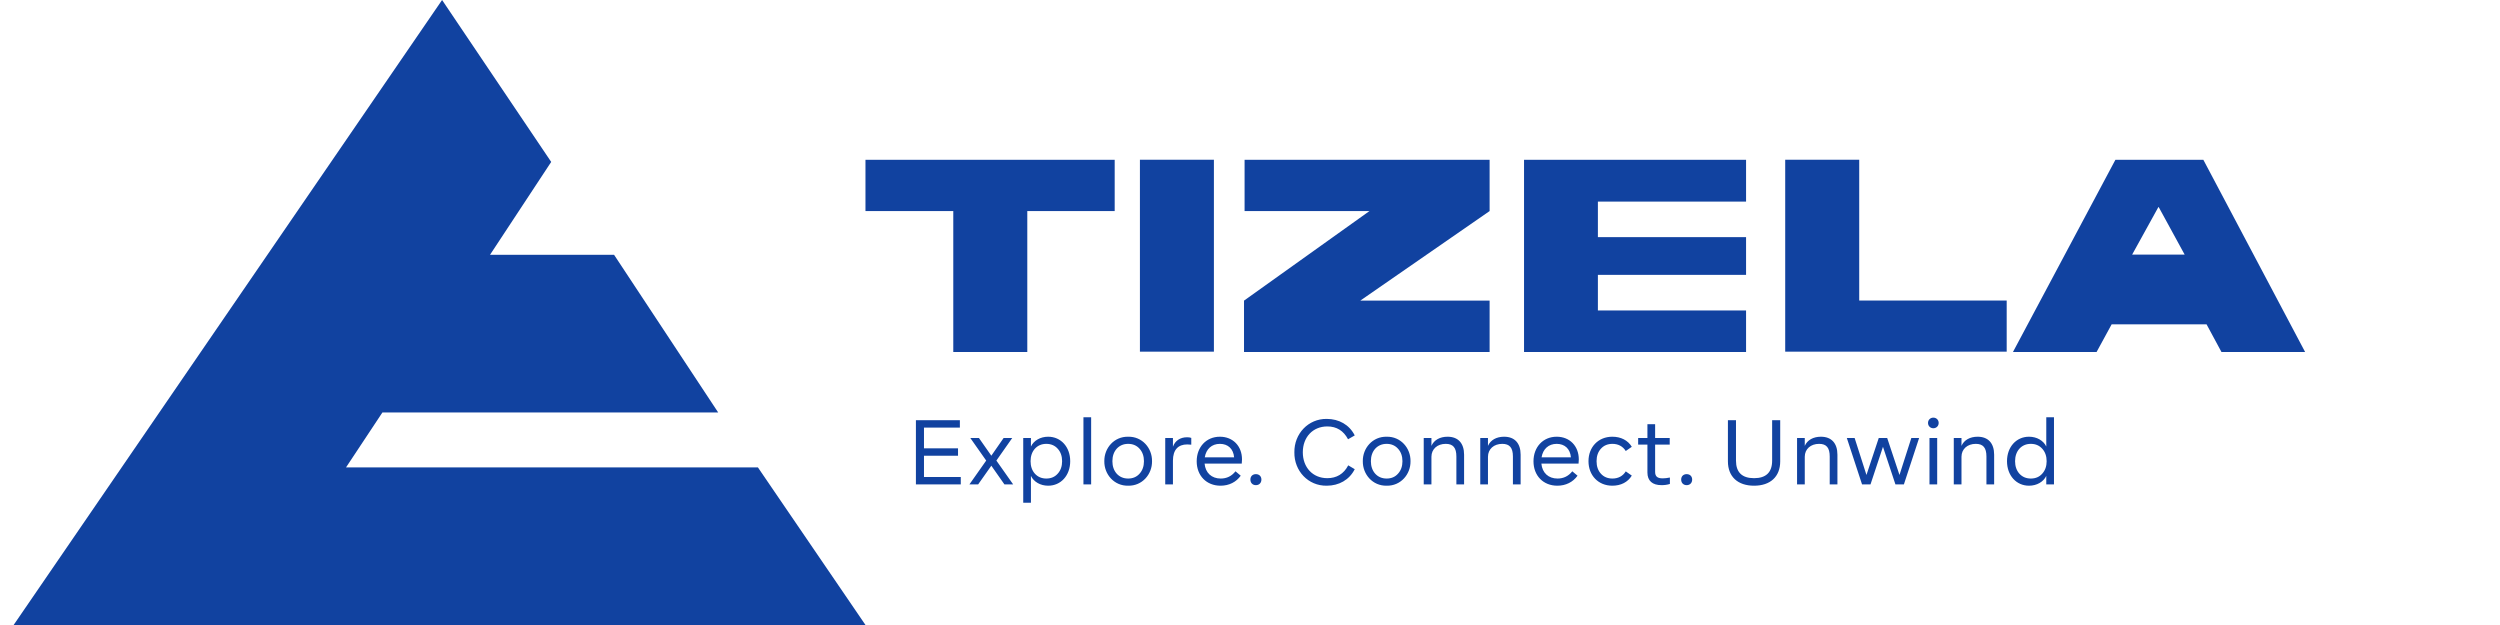 <svg width="96" height="24" viewBox="0 0 96 24" fill="none" xmlns="http://www.w3.org/2000/svg">
<path fill-rule="evenodd" clip-rule="evenodd" d="M39.448 13.516V8.105H42.804V6.137H33.234V8.105H36.606V13.516H39.448ZM43.773 6.133V13.503H46.614V6.133H43.773ZM52.587 8.105L47.77 11.544V13.516H57.201V11.544H52.234L57.201 8.105V6.137H47.792V8.105H52.587ZM58.523 13.516H67.049V11.922H61.359V10.556H67.049V9.107H61.359V7.741H67.049V6.137H58.523V13.516ZM68.552 6.133V13.503H77.057V11.54H71.394V6.133H68.552ZM82.896 7.955L83.891 9.777H81.874L82.88 7.955H82.896ZM77.298 13.516H80.509L81.087 12.455H84.732L85.304 13.516H88.516L84.609 6.137H81.231L77.298 13.516Z" fill="#1142A0"/>
<path d="M35.481 18.316H36.894V18.602H35.171V16.135H36.859V16.421H35.481V17.217H36.788V17.499H35.481V18.316ZM38.906 18.602H38.571L38.067 17.883L37.56 18.602H37.225L37.87 17.686L37.26 16.819H37.591L38.067 17.499L38.539 16.819H38.87L38.261 17.686L38.906 18.602ZM41.096 17.71C41.096 18.26 40.736 18.651 40.25 18.651C39.95 18.651 39.697 18.503 39.588 18.274V19.306H39.292V16.819H39.588V17.146C39.697 16.918 39.95 16.77 40.25 16.77C40.736 16.77 41.096 17.161 41.096 17.71ZM40.785 17.71C40.785 17.517 40.729 17.354 40.616 17.231C40.507 17.108 40.359 17.044 40.179 17.044C40 17.044 39.852 17.108 39.739 17.231C39.63 17.354 39.574 17.517 39.574 17.71C39.574 17.904 39.63 18.066 39.739 18.189C39.852 18.313 40 18.376 40.179 18.376C40.359 18.376 40.507 18.313 40.616 18.189C40.729 18.066 40.785 17.904 40.785 17.71ZM41.604 18.602V16.023H41.9V18.602H41.604ZM42.406 17.71C42.399 17.206 42.783 16.759 43.322 16.77C43.861 16.759 44.245 17.206 44.238 17.71C44.245 18.214 43.861 18.662 43.322 18.651C42.783 18.662 42.399 18.214 42.406 17.71ZM43.928 17.71C43.928 17.517 43.871 17.354 43.759 17.231C43.649 17.108 43.501 17.044 43.322 17.044C43.142 17.044 42.994 17.108 42.881 17.231C42.772 17.354 42.716 17.517 42.716 17.71C42.716 17.904 42.772 18.066 42.881 18.189C42.994 18.313 43.142 18.376 43.322 18.376C43.501 18.376 43.649 18.313 43.759 18.189C43.871 18.066 43.928 17.904 43.928 17.71ZM45.745 16.815V17.076C45.693 17.069 45.643 17.066 45.59 17.066C45.242 17.066 45.041 17.27 45.041 17.689V18.602H44.745V16.819H45.041V17.154C45.122 16.925 45.319 16.791 45.583 16.791C45.643 16.791 45.7 16.798 45.745 16.815ZM47.683 17.802H46.256C46.288 18.158 46.527 18.376 46.876 18.376C47.105 18.376 47.295 18.285 47.443 18.098L47.644 18.267C47.471 18.51 47.197 18.651 46.869 18.651C46.33 18.651 45.953 18.267 45.953 17.714C45.953 17.168 46.319 16.77 46.844 16.77C47.341 16.77 47.693 17.125 47.693 17.643C47.693 17.696 47.69 17.749 47.683 17.802ZM46.263 17.562H47.39C47.362 17.235 47.154 17.044 46.844 17.044C46.531 17.044 46.316 17.242 46.263 17.562ZM48.015 18.415C48.015 18.291 48.099 18.207 48.226 18.207C48.353 18.207 48.438 18.291 48.438 18.415C48.438 18.542 48.353 18.63 48.226 18.63C48.099 18.63 48.015 18.542 48.015 18.415ZM49.704 17.369C49.693 16.657 50.239 16.076 50.947 16.086C51.413 16.086 51.814 16.308 52.022 16.72L51.765 16.868C51.592 16.541 51.328 16.375 50.969 16.375C50.408 16.375 50.028 16.791 50.028 17.369C50.028 17.946 50.408 18.362 50.969 18.362C51.321 18.362 51.599 18.203 51.772 17.869L52.022 18.017C51.814 18.429 51.413 18.651 50.947 18.651C50.232 18.662 49.693 18.08 49.704 17.369ZM52.332 17.71C52.325 17.206 52.709 16.759 53.248 16.77C53.787 16.759 54.171 17.206 54.164 17.71C54.171 18.214 53.787 18.662 53.248 18.651C52.709 18.662 52.325 18.214 52.332 17.71ZM53.854 17.71C53.854 17.517 53.797 17.354 53.684 17.231C53.575 17.108 53.427 17.044 53.248 17.044C53.068 17.044 52.92 17.108 52.807 17.231C52.698 17.354 52.642 17.517 52.642 17.71C52.642 17.904 52.698 18.066 52.807 18.189C52.92 18.313 53.068 18.376 53.248 18.376C53.427 18.376 53.575 18.313 53.684 18.189C53.797 18.066 53.854 17.904 53.854 17.71ZM56.221 17.46V18.602H55.925V17.53C55.925 17.192 55.798 17.044 55.516 17.044C55.196 17.044 54.967 17.242 54.967 17.541V18.602H54.671V16.819H54.967V17.122C55.065 16.896 55.294 16.77 55.587 16.77C55.992 16.77 56.221 17.02 56.221 17.46ZM58.392 17.46V18.602H58.096V17.53C58.096 17.192 57.969 17.044 57.687 17.044C57.367 17.044 57.138 17.242 57.138 17.541V18.602H56.842V16.819H57.138V17.122C57.236 16.896 57.465 16.77 57.758 16.77C58.163 16.77 58.392 17.02 58.392 17.46ZM60.616 17.802H59.189C59.221 18.158 59.46 18.376 59.809 18.376C60.038 18.376 60.228 18.285 60.376 18.098L60.577 18.267C60.404 18.51 60.129 18.651 59.802 18.651C59.263 18.651 58.886 18.267 58.886 17.714C58.886 17.168 59.252 16.77 59.777 16.77C60.274 16.77 60.626 17.125 60.626 17.643C60.626 17.696 60.623 17.749 60.616 17.802ZM59.196 17.562H60.323C60.295 17.235 60.087 17.044 59.777 17.044C59.464 17.044 59.249 17.242 59.196 17.562ZM60.998 17.71C60.998 17.168 61.372 16.77 61.914 16.77C62.242 16.77 62.51 16.907 62.661 17.157L62.429 17.319C62.319 17.14 62.14 17.044 61.918 17.044C61.738 17.044 61.59 17.104 61.477 17.228C61.365 17.351 61.308 17.509 61.308 17.71C61.308 17.911 61.365 18.07 61.477 18.193C61.59 18.316 61.738 18.376 61.918 18.376C62.14 18.376 62.319 18.281 62.429 18.101L62.661 18.263C62.51 18.514 62.242 18.651 61.914 18.651C61.372 18.651 60.998 18.253 60.998 17.71ZM63.261 18.144V17.073H62.905V16.819H63.261V16.29H63.557V16.819H64.117V17.073H63.557V18.122C63.557 18.295 63.645 18.369 63.846 18.369C63.927 18.369 64.022 18.358 64.124 18.337V18.584C64.022 18.616 63.916 18.63 63.804 18.63C63.452 18.63 63.261 18.464 63.261 18.144ZM64.557 18.415C64.557 18.291 64.641 18.207 64.768 18.207C64.895 18.207 64.979 18.291 64.979 18.415C64.979 18.542 64.895 18.63 64.768 18.63C64.641 18.63 64.557 18.542 64.557 18.415ZM66.352 17.717V16.135H66.662V17.689C66.662 18.137 66.894 18.362 67.356 18.362C67.817 18.362 68.05 18.137 68.05 17.689V16.135H68.36V17.717C68.36 18.306 67.979 18.651 67.356 18.651C66.732 18.651 66.352 18.306 66.352 17.717ZM70.557 17.46V18.602H70.261V17.53C70.261 17.192 70.135 17.044 69.853 17.044C69.532 17.044 69.303 17.242 69.303 17.541V18.602H69.007V16.819H69.303V17.122C69.402 16.896 69.631 16.77 69.923 16.77C70.328 16.77 70.557 17.02 70.557 17.46ZM73.395 16.819H73.694L73.109 18.602H72.785L72.306 17.157L71.827 18.602H71.503L70.918 16.819H71.218L71.672 18.239L72.144 16.819H72.468L72.94 18.239L73.395 16.819ZM74.036 16.241C74.036 16.125 74.124 16.037 74.24 16.037C74.357 16.037 74.445 16.125 74.445 16.241C74.445 16.357 74.357 16.445 74.24 16.445C74.124 16.445 74.036 16.357 74.036 16.241ZM74.092 18.602V16.819H74.388V18.602H74.092ZM76.575 17.46V18.602H76.279V17.53C76.279 17.192 76.152 17.044 75.87 17.044C75.55 17.044 75.321 17.242 75.321 17.541V18.602H75.025V16.819H75.321V17.122C75.419 16.896 75.648 16.77 75.941 16.77C76.346 16.77 76.575 17.02 76.575 17.46ZM78.577 16.023H78.873V18.602H78.577V18.274C78.468 18.503 78.214 18.651 77.914 18.651C77.428 18.651 77.069 18.26 77.069 17.71C77.069 17.161 77.428 16.77 77.914 16.77C78.214 16.77 78.468 16.918 78.577 17.146V16.023ZM78.591 17.71C78.591 17.517 78.534 17.354 78.422 17.231C78.312 17.108 78.165 17.044 77.985 17.044C77.805 17.044 77.657 17.108 77.544 17.231C77.435 17.354 77.379 17.517 77.379 17.71C77.379 17.904 77.435 18.066 77.544 18.189C77.657 18.313 77.805 18.376 77.985 18.376C78.165 18.376 78.312 18.313 78.422 18.189C78.534 18.066 78.591 17.904 78.591 17.71Z" fill="#1142A0"/>
<path fill-rule="evenodd" clip-rule="evenodd" d="M0.523 24H33.235L29.103 17.947H13.288L14.685 15.838H27.578L23.58 9.784H18.817L21.166 6.218L16.976 0L0.523 24Z" fill="#1142A0"/>
</svg>
